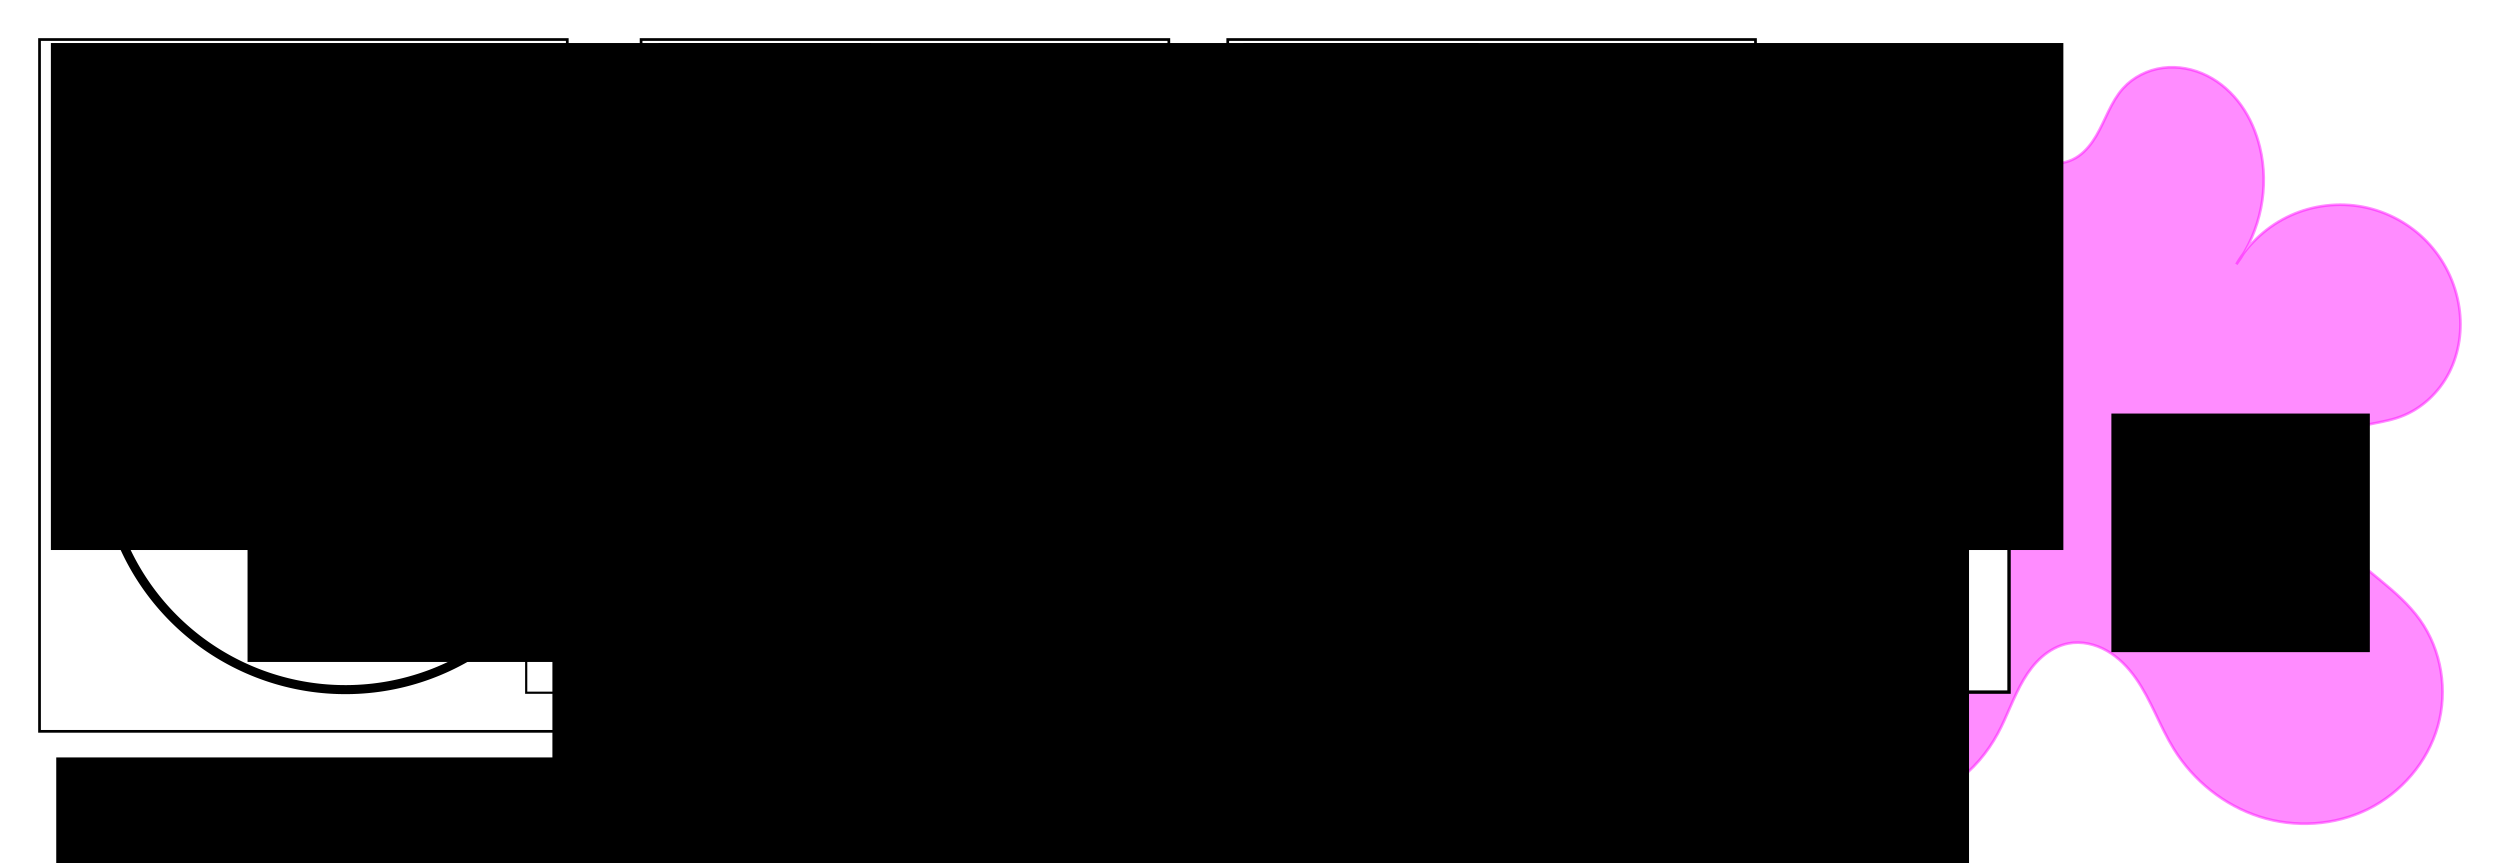 <?xml version="1.0" encoding="UTF-8" standalone="no"?>
<!-- Created with Inkscape (http://www.inkscape.org/) -->

<svg
   xmlns:dc="http://purl.org/dc/elements/1.1/"
   xmlns:cc="http://creativecommons.org/ns#"
   xmlns:rdf="http://www.w3.org/1999/02/22-rdf-syntax-ns#"
   xmlns:svg="http://www.w3.org/2000/svg"
   xmlns="http://www.w3.org/2000/svg"
   xmlns:sodipodi="http://sodipodi.sourceforge.net/DTD/sodipodi-0.dtd"
   xmlns:inkscape="http://www.inkscape.org/namespaces/inkscape"
   width="464.173"
   height="160.28"
   id="svg2"
   version="1.1"
   inkscape:version="0.48+devel r"
   sodipodi:docname="bc_time_cartoon_00.svg">
  <defs
     id="defs4">
    <marker
       inkscape:stockid="Arrow1Mstart"
       orient="auto"
       refY="0"
       refX="0"
       id="Arrow1Mstart"
       style="overflow:visible">
      <path
         id="path3948"
         d="M 0,0 5,-5 -12.5,0 5,5 0,0 z"
         style="fill-rule:evenodd;stroke:#000000;stroke-width:1pt"
         transform="matrix(0.4,0,0,0.4,4,0)"
         inkscape:connector-curvature="0" />
    </marker>
    <marker
       inkscape:stockid="Arrow1Mend"
       orient="auto"
       refY="0"
       refX="0"
       id="Arrow1Mend"
       style="overflow:visible">
      <path
         id="path3951"
         d="M 0,0 5,-5 -12.5,0 5,5 0,0 z"
         style="fill-rule:evenodd;stroke:#000000;stroke-width:1pt"
         transform="matrix(-0.4,0,0,-0.4,-4,0)"
         inkscape:connector-curvature="0" />
    </marker>
    <inkscape:path-effect
       effect="spiro"
       id="path-effect3125"
       is_visible="true" />
  </defs>
  <sodipodi:namedview
     id="base"
     pagecolor="#ffffff"
     bordercolor="#666666"
     borderopacity="1.0"
     inkscape:pageopacity="0.0"
     inkscape:pageshadow="2"
     inkscape:zoom="0.98994949"
     inkscape:cx="79.625029"
     inkscape:cy="108.99956"
     inkscape:document-units="px"
     inkscape:current-layer="layer1"
     showgrid="false"
     units="mm"
     fit-margin-top="2"
     fit-margin-left="2"
     fit-margin-bottom="2"
     fit-margin-right="2"
     inkscape:window-width="1280"
     inkscape:window-height="727"
     inkscape:window-x="0"
     inkscape:window-y="25"
     inkscape:window-maximized="1" />
  <g
     inkscape:label="Layer 1"
     inkscape:groupmode="layer"
     id="layer1"
     transform="translate(-39.556,-388.36)">
    <path
       style="opacity:0.45;fill:#ff00ff;stroke:#ff00ff;stroke-width:0.508px;stroke-linecap:butt;stroke-linejoin:miter;stroke-opacity:1"
       d="m 454.783,437.428 c 2.315,-3.961 5.882,-7.177 10.06,-9.072 4.178,-1.894 8.948,-2.457 13.453,-1.588 4.505,0.869 8.723,3.167 11.896,6.48 3.174,3.313 5.288,7.626 5.962,12.164 0.612,4.113 0.032,8.431 -1.86,12.133 -1.893,3.702 -5.128,6.746 -9.027,8.19 -2.173,0.805 -4.492,1.111 -6.754,1.613 -2.262,0.502 -4.548,1.239 -6.311,2.742 -1.339,1.142 -2.312,2.688 -2.848,4.363 -0.536,1.676 -0.644,3.476 -0.399,5.219 0.489,3.485 2.35,6.656 4.674,9.298 4.648,5.284 11.185,8.776 15.267,14.509 4.003,5.622 5.181,13.108 3.286,19.744 -1.895,6.636 -6.771,12.319 -12.956,15.379 -6.185,3.06 -13.576,3.504 -20.147,1.397 -6.572,-2.107 -12.276,-6.701 -15.91,-12.568 -2.62,-4.229 -4.195,-9.066 -7.059,-13.134 -1.432,-2.034 -3.2,-3.871 -5.36,-5.106 -2.16,-1.234 -4.737,-1.831 -7.179,-1.358 -1.805,0.349 -3.473,1.265 -4.86,2.472 -1.387,1.206 -2.506,2.697 -3.44,4.28 -1.868,3.167 -3.015,6.708 -4.765,9.942 -1.946,3.596 -4.657,6.803 -8.008,9.146 -3.351,2.343 -7.351,3.799 -11.438,3.944 -4.086,0.145 -8.242,-1.056 -11.499,-3.528 -3.257,-2.472 -5.557,-6.231 -6.072,-10.288 -0.391,-3.079 0.222,-6.212 1.229,-9.148 1.007,-2.936 2.402,-5.721 3.64,-8.568 1.238,-2.846 2.331,-5.797 2.682,-8.881 0.351,-3.084 -0.093,-6.339 -1.744,-8.968 -1.17,-1.863 -2.886,-3.329 -4.745,-4.505 -1.859,-1.175 -3.871,-2.082 -5.854,-3.034 -1.983,-0.951 -3.957,-1.959 -5.694,-3.308 -1.737,-1.349 -3.239,-3.069 -4.03,-5.121 -0.848,-2.202 -0.824,-4.704 -0.062,-6.937 0.762,-2.233 2.237,-4.197 4.085,-5.665 1.848,-1.467 4.059,-2.449 6.359,-2.977 2.3,-0.528 4.689,-0.611 7.039,-0.389 2.075,0.196 4.124,0.628 6.202,0.794 2.078,0.166 4.232,0.052 6.137,-0.794 1.611,-0.716 2.978,-1.936 3.963,-3.398 0.985,-1.462 1.598,-3.159 1.887,-4.898 0.576,-3.479 -0.128,-7.048 -1.174,-10.416 -1.045,-3.368 -2.433,-6.631 -3.278,-10.054 -0.846,-3.423 -1.123,-7.104 0.054,-10.428 0.782,-2.208 2.194,-4.185 4.009,-5.666 1.815,-1.481 4.025,-2.466 6.335,-2.859 2.309,-0.393 4.713,-0.195 6.938,0.537 2.225,0.732 4.27,1.995 5.945,3.633 1.129,1.104 2.089,2.371 3.219,3.473 1.13,1.103 2.485,2.059 4.04,2.333 1.663,0.293 3.403,-0.241 4.788,-1.208 1.385,-0.966 2.448,-2.333 3.305,-3.788 1.714,-2.911 2.712,-6.284 4.972,-8.795 1.893,-2.104 4.586,-3.437 7.392,-3.809 2.806,-0.373 5.707,0.192 8.237,1.461 2.53,1.269 4.692,3.223 6.333,5.529 1.641,2.306 2.769,4.957 3.442,7.707 1.816,7.424 0.177,15.62 -4.355,21.775"
       id="path3123"
       inkscape:path-effect="#path-effect3125"
       inkscape:original-d="m 454.78335,437.42828 c 14.24176,-13.40272 34.81317,-11.69219 41.37192,7.98405 3.20983,9.62948 -3.81426,16.78651 -10.88735,20.32305 -4.10587,2.05294 -17.51826,3.24158 -13.06481,4.35494 11.34767,2.83692 28.29413,21.78768 16.69393,33.38786 -13.93312,13.93313 -25.41101,23.95217 -45.72685,23.95217 -18.45086,0 -21.5906,-19.59723 -19.59723,-19.59723 2.5973,0 -11.82482,15.45394 -13.06481,16.69393 -8.10759,8.10759 -29.02612,5.26732 -37.01698,-0.72582 -12.26795,-9.20096 -9.61887,-35.56533 5.80658,-35.56533 0.95609,0 -25.43103,-10.86013 -20.32304,-15.96811 5.19897,-5.19897 10.18418,-13.55625 17.41975,-15.96811 3.90193,-1.30064 12.33899,4.113 12.33899,0 0,-9.10694 -9.66112,-31.78593 1.45165,-39.19445 5.90476,-3.9365 16.69964,-6.96562 23.22634,-4.35494 2.01235,0.80494 5.245,6.8132 7.25823,5.80659 5.65192,-2.82596 7.66027,-11.08836 13.06482,-13.79064 5.87795,-2.93897 23.08366,6.24706 25.4038,10.88734 1.13184,2.26368 -3.00336,19.52208 -4.35494,21.7747 z"
       inkscape:connector-curvature="0" />
    <rect
       style="fill:#ffffff;fill-opacity:1;stroke:#000000;stroke-width:0.505"
       id="rect2985"
       width="97.987"
       height="128.448"
       x="46.895"
       y="395.699" />
    <rect
       style="fill:#ffffff;fill-opacity:1;stroke:#000000;stroke-width:0.505"
       id="rect2985-9"
       width="97.987"
       height="128.448"
       x="158.587"
       y="395.699" />
    <rect
       style="fill:#ffffff;fill-opacity:1;stroke:#000000;stroke-width:0.505"
       id="rect2985-9-5"
       width="97.987"
       height="128.448"
       x="267.509"
       y="395.699" />
    <rect
       style="fill:#ffffff;fill-opacity:1;stroke:#000000;stroke-width:0.404;stroke-linecap:square;stroke-linejoin:miter;stroke-miterlimit:4;stroke-opacity:1;stroke-dasharray:none;stroke-dashoffset:0"
       id="rect3065"
       width="28.066"
       height="57.438"
       x="137.256"
       y="459.54" />
    <rect
       style="fill:#ffffff;stroke:#000000;stroke-width:0.404;stroke-linecap:square;stroke-linejoin:miter;stroke-miterlimit:4;stroke-opacity:1;stroke-dasharray:none;stroke-dashoffset:0"
       id="rect3065-2"
       width="28.066"
       height="57.438"
       x="248.008"
       y="459.54" />
    <rect
       style="fill:#ffffff;stroke:#000000;stroke-width:0.634;stroke-linecap:square;stroke-linejoin:miter;stroke-miterlimit:4;stroke-opacity:1;stroke-dasharray:none;stroke-dashoffset:0"
       id="rect3065-2-7"
       width="69.375"
       height="57.209"
       x="343.199"
       y="459.655" />
    <flowRoot
       xml:space="preserve"
       id="flowRoot3085-4"
       style="font-size:20px;font-style:normal;font-variant:normal;font-weight:normal;font-stretch:normal;text-align:start;line-height:125%;letter-spacing:0px;word-spacing:0px;writing-mode:lr-tb;text-anchor:start;fill:#000000;fill-opacity:1;stroke:none;font-family:Sans;-inkscape-font-specification:Sans"
       transform="matrix(0.646,0,0,0.646,40.744,223.214)"><flowRegion
         id="flowRegion3087-9"><rect
           id="rect3089-8"
           width="74.286"
           height="68.571"
           x="605"
           y="374.505" /></flowRegion><flowPara
         id="flowPara3091-4">The world</flowPara></flowRoot>    <flowRoot
       xml:space="preserve"
       id="flowRoot5569"
       style="font-size:20px;font-style:normal;font-variant:normal;font-weight:normal;font-stretch:normal;text-align:start;line-height:125%;letter-spacing:0px;word-spacing:0px;writing-mode:lr-tb;text-anchor:start;fill:#000000;fill-opacity:1;stroke:none;font-family:Sans;-inkscape-font-specification:Sans"><flowRegion
         id="flowRegion5571"><rect
           id="rect5573"
           width="49.497"
           height="22.223"
           x="64.65"
           y="536.174" /></flowRegion><flowPara
         id="flowPara5575" /></flowRoot>    <flowRoot
       xml:space="preserve"
       id="flowRoot5577"
       style="font-size:20px;font-style:normal;font-variant:normal;font-weight:normal;font-stretch:normal;text-align:start;line-height:125%;letter-spacing:0px;word-spacing:0px;writing-mode:lr-tb;text-anchor:start;fill:#000000;fill-opacity:1;stroke:none;font-family:Sans;-inkscape-font-specification:Sans"
       transform="matrix(0.646,0,0,0.646,-14.675,-24.154)"><flowRegion
         id="flowRegion5579"><rect
           id="rect5581"
           width="235.714"
           height="145.714"
           x="98.571"
           y="650.934" /></flowRegion><flowPara
         id="flowPara5583">(1)</flowPara></flowRoot>    <flowRoot
       xml:space="preserve"
       id="flowRoot5577-0"
       style="font-size:20px;font-style:normal;font-variant:normal;font-weight:normal;font-stretch:normal;text-align:start;line-height:125%;letter-spacing:0px;word-spacing:0px;writing-mode:lr-tb;text-anchor:start;fill:#000000;fill-opacity:1;stroke:none;font-family:Sans;-inkscape-font-specification:Sans"
       transform="matrix(0.646,0,0,0.646,78.444,58.827)"><flowRegion
         id="flowRegion5579-1"><rect
           id="rect5581-9"
           width="235.714"
           height="145.714"
           x="98.571"
           y="650.934" /></flowRegion><flowPara
         id="flowPara5583-2">(2)</flowPara></flowRoot>    <flowRoot
       xml:space="preserve"
       id="flowRoot5577-1"
       style="font-size:20px;font-style:normal;font-variant:normal;font-weight:normal;font-stretch:normal;text-align:start;line-height:125%;letter-spacing:0px;word-spacing:0px;writing-mode:lr-tb;text-anchor:start;fill:#000000;fill-opacity:1;stroke:none;font-family:Sans;-inkscape-font-specification:Sans"
       transform="matrix(0.646,0,0,0.646,189.196,58.827)"><flowRegion
         id="flowRegion5579-4"><rect
           id="rect5581-3"
           width="235.714"
           height="145.714"
           x="98.571"
           y="650.934" /></flowRegion><flowPara
         id="flowPara5583-27">(4)</flowPara></flowRoot>    <path
       sodipodi:type="arc"
       style="fill:#ffffff;fill-opacity:1;stroke:none"
       id="path4118"
       sodipodi:cx="-61.871845"
       sodipodi:cy="66.083076"
       sodipodi:rx="10.859139"
       sodipodi:ry="21.465742"
       d="m -51.013,66.083 a 10.859,21.466 0 1 1 -21.718,0 10.859,21.466 0 1 1 21.718,0 z"
       transform="translate(39.556,388.36)" />
    <path
       sodipodi:type="arc"
       style="fill:none;stroke:#000000;stroke-width:1.9;stroke-linecap:square;stroke-linejoin:miter;stroke-miterlimit:4;stroke-opacity:1;stroke-dasharray:none;stroke-dashoffset:0;marker-start:url(#Arrow1Mstart)"
       id="path4122"
       sodipodi:cx="-110.10663"
       sodipodi:cy="60.2747"
       sodipodi:rx="51.012703"
       sodipodi:ry="51.012703"
       d="M -60.101,50.19 A 51.013,51.013 0 1 1 -84.464,16.175"
       transform="matrix(0.543,0.697,-0.697,0.543,205.488,515.347)"
       sodipodi:start="6.0841864"
       sodipodi:end="11.52225"
       sodipodi:open="true" />
    <path
       sodipodi:type="arc"
       style="fill:none;stroke:#000000;stroke-width:1.9;stroke-linecap:square;stroke-linejoin:miter;stroke-miterlimit:4;stroke-opacity:1;stroke-dasharray:none;stroke-dashoffset:0;marker-start:url(#Arrow1Mstart)"
       id="path4122-9"
       sodipodi:cx="-110.10663"
       sodipodi:cy="60.2747"
       sodipodi:rx="51.012703"
       sodipodi:ry="51.012703"
       d="M -60.101,50.19 A 51.013,51.013 0 1 1 -84.464,16.175"
       transform="matrix(0.543,0.697,-0.697,0.543,317.978,515.347)"
       sodipodi:start="6.0841864"
       sodipodi:end="11.52225"
       sodipodi:open="true" />
    <flowRoot
       xml:space="preserve"
       id="flowRoot5577-1-7"
       style="font-size:20px;font-style:normal;font-variant:normal;font-weight:normal;font-stretch:normal;text-align:start;line-height:125%;letter-spacing:0px;word-spacing:0px;writing-mode:lr-tb;text-anchor:start;fill:#000000;fill-opacity:1;stroke:none;font-family:Sans;-inkscape-font-specification:Sans"
       transform="matrix(0.646,0,0,0.646,98.14,-24.154)"><flowRegion
         id="flowRegion5579-4-6"><rect
           id="rect5581-3-1"
           width="235.714"
           height="145.714"
           x="98.571"
           y="650.934" /></flowRegion><flowPara
         id="flowPara5583-27-7">(3)</flowPara></flowRoot>    <flowRoot
       xml:space="preserve"
       id="flowRoot5577-1-70"
       style="font-size:20px;font-style:normal;font-variant:normal;font-weight:normal;font-stretch:normal;text-align:start;line-height:125%;letter-spacing:0px;word-spacing:0px;writing-mode:lr-tb;text-anchor:start;fill:#000000;fill-opacity:1;stroke:none;font-family:Sans;-inkscape-font-specification:Sans"
       transform="matrix(0.646,0,0,0.646,206.711,-24.154)"><flowRegion
         id="flowRegion5579-4-1"><rect
           id="rect5581-3-3"
           width="235.714"
           height="145.714"
           x="98.571"
           y="650.934" /></flowRegion><flowPara
         id="flowPara5583-27-6">(5)</flowPara></flowRoot>    <path
       sodipodi:type="arc"
       style="fill:none;stroke:#000000;stroke-width:1.9;stroke-linecap:square;stroke-linejoin:miter;stroke-miterlimit:4;stroke-opacity:1;stroke-dasharray:none;stroke-dashoffset:0;marker-start:url(#Arrow1Mstart)"
       id="path4122-9-0"
       sodipodi:cx="-110.10663"
       sodipodi:cy="60.2747"
       sodipodi:rx="51.012703"
       sodipodi:ry="51.012703"
       d="M -60.101,50.19 A 51.013,51.013 0 1 1 -84.464,16.175"
       transform="matrix(0.543,0.697,-0.697,0.543,425.836,515.347)"
       sodipodi:start="6.0841864"
       sodipodi:end="11.52225"
       sodipodi:open="true" />
    <flowRoot
       xml:space="preserve"
       id="flowRoot4568"
       style="font-size:20px;font-style:normal;font-variant:normal;font-weight:normal;font-stretch:normal;text-align:start;line-height:125%;letter-spacing:0px;word-spacing:0px;writing-mode:lr-tb;text-anchor:start;fill:#000000;fill-opacity:1;stroke:none;font-family:Sans;-inkscape-font-specification:Sans"
       transform="translate(172.391,385.834)"><flowRegion
         id="flowRegion4570"><rect
           id="rect4572"
           width="64.145"
           height="50.003"
           x="-86.873"
           y="75.427" /></flowRegion><flowPara
         id="flowPara4574">T<flowSpan
   style="font-size:65.001%;baseline-shift:sub"
   id="flowSpan4576">f(x)</flowSpan></flowPara></flowRoot>    <flowRoot
       xml:space="preserve"
       id="flowRoot4568-6"
       style="font-size:20px;font-style:normal;font-variant:normal;font-weight:normal;font-stretch:normal;text-align:start;line-height:125%;letter-spacing:0px;word-spacing:0px;writing-mode:lr-tb;text-anchor:start;fill:#000000;fill-opacity:1;stroke:none;font-family:Sans;-inkscape-font-specification:Sans"
       transform="translate(277.889,383.959)"><flowRegion
         id="flowRegion4570-5"><rect
           id="rect4572-8"
           width="64.145"
           height="50.003"
           x="-86.873"
           y="75.427" /></flowRegion><flowPara
         id="flowPara4574-0">T<flowSpan
   style="font-size:65%;baseline-shift:sub"
   id="flowSpan4640">acq</flowSpan></flowPara></flowRoot>    <flowRoot
       xml:space="preserve"
       id="flowRoot4568-5"
       style="font-size:20px;font-style:normal;font-variant:normal;font-weight:normal;font-stretch:normal;text-align:start;line-height:125%;letter-spacing:0px;word-spacing:0px;writing-mode:lr-tb;text-anchor:start;fill:#000000;fill-opacity:1;stroke:none;font-family:Sans;-inkscape-font-specification:Sans"
       transform="translate(384.208,385.222)"><flowRegion
         id="flowRegion4570-1"><rect
           id="rect4572-5"
           width="64.145"
           height="50.003"
           x="-86.873"
           y="75.427" /></flowRegion><flowPara
         id="flowPara4574-7">T<flowSpan
   style="font-size:65.001%;baseline-shift:sub"
   id="flowSpan4638">A/D</flowSpan></flowPara></flowRoot>    <flowRoot
       xml:space="preserve"
       id="flowRoot4568-7"
       style="font-size:20px;font-style:normal;font-variant:normal;font-weight:normal;font-stretch:normal;text-align:start;line-height:125%;letter-spacing:0px;word-spacing:0px;writing-mode:lr-tb;text-anchor:start;fill:#000000;fill-opacity:1;stroke:none;font-family:Sans;-inkscape-font-specification:Sans"
       transform="translate(136.872,453.564)"><flowRegion
         id="flowRegion4570-16"><rect
           id="rect4572-0"
           width="220.183"
           height="23.033"
           x="-86.873"
           y="75.427" /></flowRegion><flowPara
         id="flowPara4574-1"
         style="font-size:14px">Processing/acquisition delay</flowPara></flowRoot>    <flowRoot
       xml:space="preserve"
       id="flowRoot4568-7-3"
       style="font-size:20px;font-style:normal;font-variant:normal;font-weight:normal;font-stretch:normal;text-align:start;line-height:125%;letter-spacing:0px;word-spacing:0px;writing-mode:lr-tb;text-anchor:start;fill:#000000;fill-opacity:1;stroke:none;font-family:Sans;-inkscape-font-specification:Sans"
       transform="translate(346.253,453.564)"><flowRegion
         id="flowRegion4570-16-6"><rect
           id="rect4572-0-4"
           width="117.683"
           height="53.033"
           x="-86.873"
           y="75.427" /></flowRegion><flowPara
         id="flowPara4574-1-9"
         style="font-size:14px">Sampling period</flowPara></flowRoot>  </g>
</svg>
